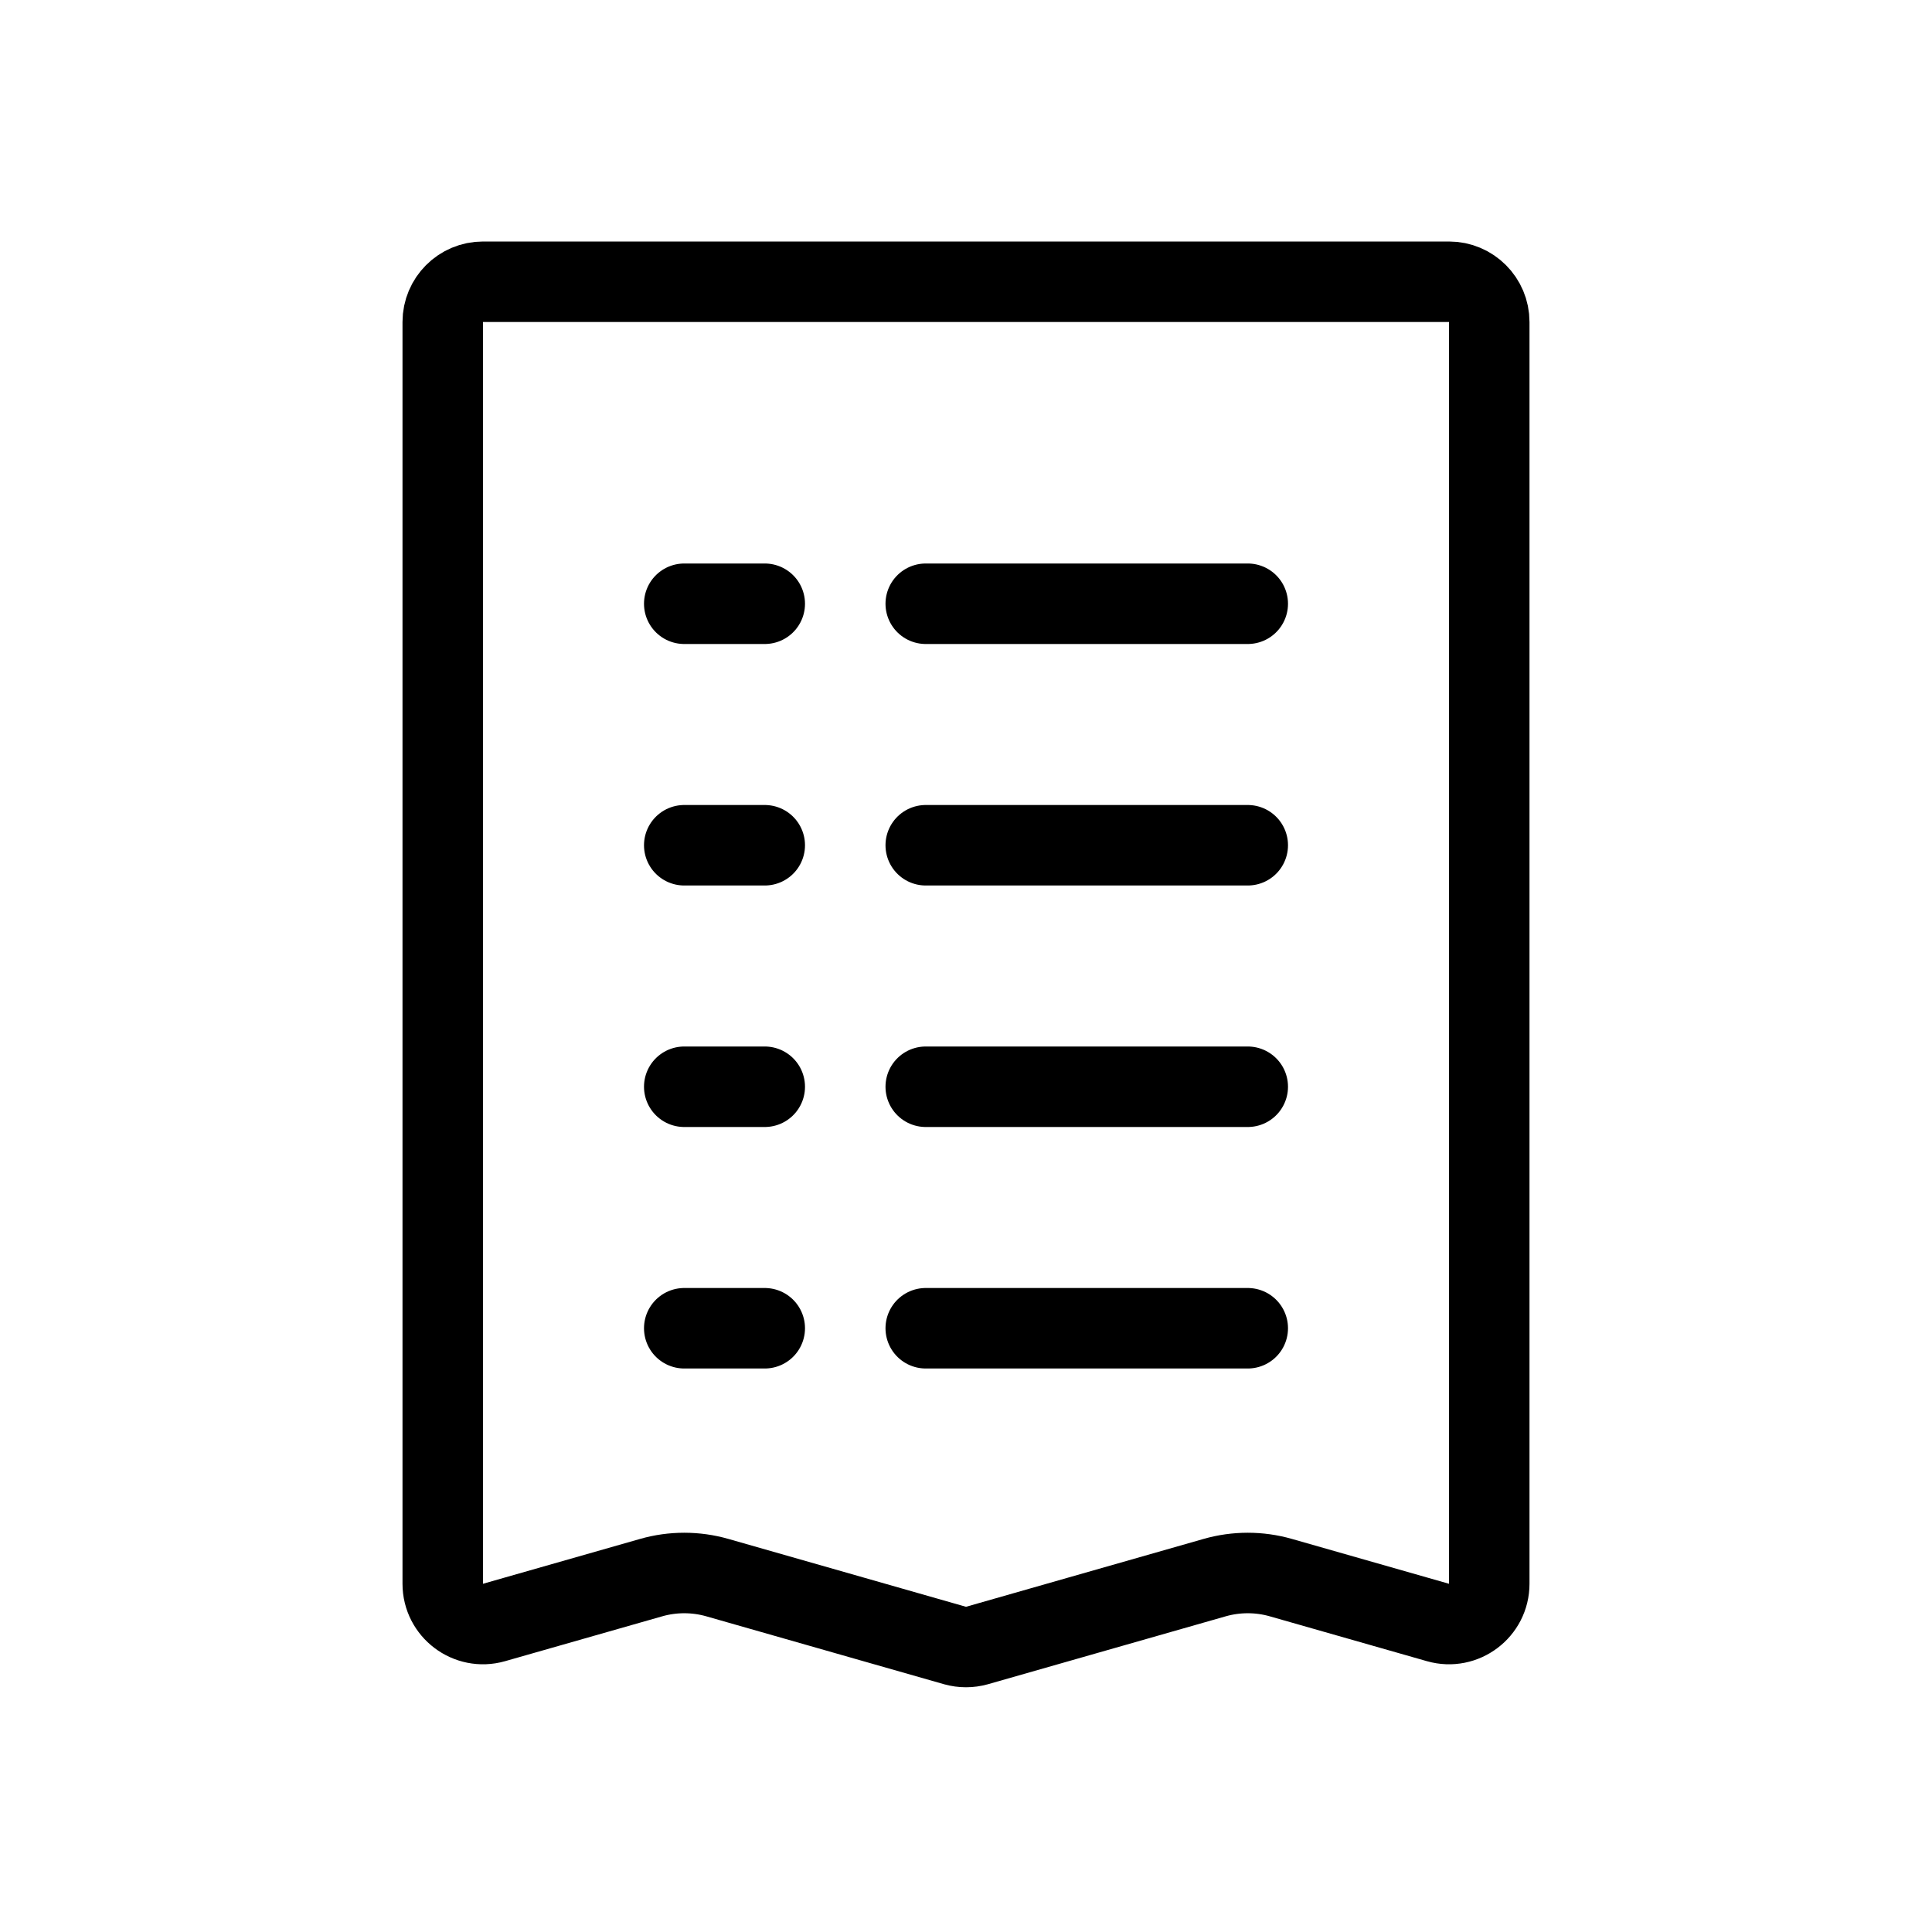 <svg viewBox="0 0 24 24" fill="none" xmlns="http://www.w3.org/2000/svg" width="1em" height="1em"><path d="M5.5 4C5.5 3.724 5.724 3.5 6 3.5L18 3.5C18.276 3.5 18.5 3.724 18.5 4L18.5 19.674C18.5 20.006 18.182 20.246 17.863 20.155L15.912 19.598C15.643 19.521 15.357 19.521 15.088 19.598L12.137 20.441C12.048 20.466 11.952 20.466 11.863 20.441L8.912 19.598C8.643 19.521 8.357 19.521 8.088 19.598L6.137 20.155C5.818 20.246 5.5 20.006 5.5 19.674L5.5 4Z" stroke="currentColor" stroke-linecap="round" stroke-linejoin="round"/><path d="M8.5 7.5H9.5M11.5 7.5H15.5M8.5 10.5H9.5M11.5 10.5L15.5 10.5M8.5 13.5H9.5M11.5 13.5H15.5M8.5 16.5H9.5M11.5 16.5H15.5" stroke="currentColor" stroke-linecap="round" stroke-linejoin="round"/></svg>
